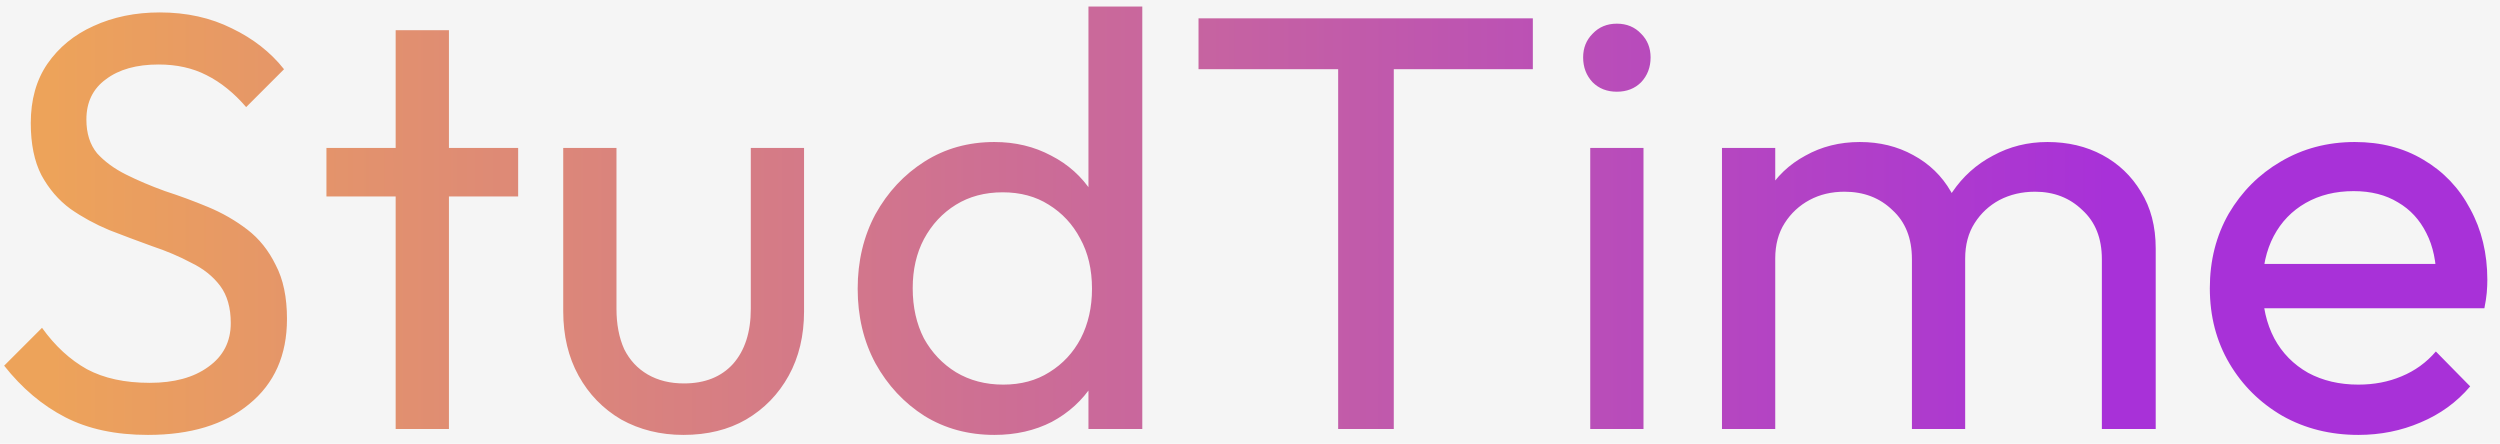 <svg width="169" height="30" viewBox="0 0 169 30" fill="none" xmlns="http://www.w3.org/2000/svg">
<rect width="169" height="30" fill="#F5F5F5"/>
<path d="M10 29.4C7.813 29.4 5.947 29 4.4 28.2C2.853 27.4 1.48 26.24 0.28 24.72L2.84 22.16C3.72 23.387 4.733 24.32 5.88 24.96C7.027 25.573 8.44 25.88 10.12 25.88C11.773 25.88 13.093 25.52 14.08 24.8C15.093 24.08 15.6 23.093 15.6 21.84C15.6 20.8 15.36 19.96 14.88 19.32C14.4 18.68 13.747 18.16 12.92 17.76C12.12 17.333 11.24 16.96 10.28 16.64C9.32 16.293 8.36 15.933 7.4 15.56C6.44 15.16 5.56 14.68 4.76 14.12C3.96 13.533 3.307 12.773 2.8 11.84C2.32 10.907 2.08 9.733 2.08 8.32C2.08 6.747 2.453 5.413 3.2 4.32C3.973 3.2 5.013 2.347 6.32 1.76C7.653 1.147 9.147 0.84 10.8 0.84C12.613 0.84 14.24 1.2 15.68 1.92C17.12 2.613 18.293 3.533 19.2 4.68L16.64 7.24C15.813 6.28 14.92 5.56 13.96 5.08C13.027 4.6 11.947 4.36 10.72 4.36C9.227 4.36 8.04 4.693 7.16 5.36C6.28 6 5.84 6.907 5.84 8.08C5.84 9.013 6.08 9.773 6.56 10.36C7.067 10.92 7.72 11.4 8.52 11.8C9.32 12.2 10.2 12.573 11.16 12.92C12.147 13.24 13.12 13.6 14.08 14C15.04 14.4 15.92 14.907 16.72 15.52C17.52 16.133 18.16 16.933 18.64 17.92C19.147 18.88 19.4 20.093 19.4 21.56C19.4 24.013 18.547 25.933 16.84 27.32C15.16 28.707 12.88 29.4 10 29.4ZM26.747 29V2.04H30.348V29H26.747ZM22.067 13.28V10H35.028V13.28H22.067ZM46.194 29.4C44.647 29.4 43.247 29.053 41.994 28.36C40.767 27.64 39.807 26.653 39.114 25.4C38.421 24.147 38.074 22.693 38.074 21.04V10H41.674V20.88C41.674 21.92 41.847 22.827 42.194 23.6C42.567 24.347 43.101 24.92 43.794 25.32C44.487 25.72 45.301 25.92 46.234 25.92C47.647 25.92 48.754 25.48 49.554 24.6C50.354 23.693 50.754 22.453 50.754 20.88V10H54.354V21.04C54.354 22.693 54.007 24.147 53.314 25.4C52.621 26.653 51.661 27.64 50.434 28.36C49.234 29.053 47.821 29.4 46.194 29.4ZM67.219 29.4C65.459 29.4 63.886 28.973 62.499 28.12C61.112 27.24 60.006 26.053 59.179 24.56C58.379 23.067 57.979 21.387 57.979 19.52C57.979 17.653 58.379 15.973 59.179 14.48C60.006 12.987 61.112 11.8 62.499 10.92C63.886 10.04 65.459 9.6 67.219 9.6C68.632 9.6 69.912 9.907 71.059 10.52C72.206 11.107 73.126 11.933 73.819 13C74.539 14.04 74.939 15.253 75.019 16.64V22.36C74.939 23.72 74.552 24.933 73.859 26C73.166 27.067 72.246 27.907 71.099 28.52C69.952 29.107 68.659 29.4 67.219 29.4ZM67.819 26C69.019 26 70.059 25.72 70.939 25.16C71.846 24.6 72.552 23.84 73.059 22.88C73.566 21.893 73.819 20.773 73.819 19.52C73.819 18.213 73.552 17.08 73.019 16.12C72.512 15.16 71.806 14.4 70.899 13.84C70.019 13.28 68.979 13 67.779 13C66.579 13 65.526 13.28 64.619 13.84C63.712 14.4 62.992 15.173 62.459 16.16C61.952 17.12 61.699 18.227 61.699 19.48C61.699 20.76 61.952 21.893 62.459 22.88C62.992 23.84 63.712 24.6 64.619 25.16C65.552 25.72 66.619 26 67.819 26ZM77.219 29H73.579V23.88L74.259 19.24L73.579 14.64V0.44H77.219V29ZM90.46 29V2.04H94.22V29H90.46ZM81.02 4.68V1.24H103.62V4.68H81.02ZM107.5 29V10H111.1V29H107.5ZM109.3 6.2C108.634 6.2 108.087 5.987 107.66 5.56C107.234 5.107 107.02 4.547 107.02 3.88C107.02 3.24 107.234 2.707 107.66 2.28C108.087 1.827 108.634 1.6 109.3 1.6C109.967 1.6 110.514 1.827 110.94 2.28C111.367 2.707 111.58 3.24 111.58 3.88C111.58 4.547 111.367 5.107 110.94 5.56C110.514 5.987 109.967 6.2 109.3 6.2ZM116.406 29V10H120.006V29H116.406ZM129.246 29V17.52C129.246 16.107 128.806 15 127.926 14.2C127.072 13.373 125.992 12.96 124.686 12.96C123.806 12.96 123.019 13.147 122.326 13.52C121.632 13.893 121.072 14.413 120.646 15.08C120.219 15.747 120.006 16.547 120.006 17.48L118.526 16.76C118.526 15.32 118.832 14.067 119.446 13C120.086 11.933 120.952 11.107 122.046 10.52C123.139 9.907 124.366 9.6 125.726 9.6C127.059 9.6 128.259 9.893 129.326 10.48C130.419 11.067 131.272 11.893 131.886 12.96C132.526 14.027 132.846 15.293 132.846 16.76V29H129.246ZM142.086 29V17.52C142.086 16.107 141.646 15 140.766 14.2C139.912 13.373 138.846 12.96 137.566 12.96C136.686 12.96 135.886 13.147 135.166 13.52C134.472 13.893 133.912 14.413 133.486 15.08C133.059 15.747 132.846 16.547 132.846 17.48L130.806 16.76C130.886 15.293 131.272 14.04 131.966 13C132.686 11.933 133.606 11.107 134.726 10.52C135.846 9.907 137.072 9.6 138.406 9.6C139.792 9.6 141.032 9.893 142.126 10.48C143.219 11.067 144.086 11.893 144.726 12.96C145.392 14.027 145.726 15.307 145.726 16.8V29H142.086ZM159.424 29.4C157.531 29.4 155.824 28.973 154.304 28.12C152.784 27.24 151.584 26.053 150.704 24.56C149.824 23.067 149.384 21.373 149.384 19.48C149.384 17.613 149.811 15.933 150.664 14.44C151.544 12.947 152.718 11.773 154.184 10.92C155.678 10.04 157.344 9.6 159.184 9.6C160.944 9.6 162.491 10 163.824 10.8C165.184 11.6 166.238 12.707 166.984 14.12C167.758 15.533 168.144 17.133 168.144 18.92C168.144 19.187 168.131 19.48 168.104 19.8C168.078 20.093 168.024 20.44 167.944 20.84H151.904V17.84H166.024L164.704 19C164.704 17.72 164.478 16.64 164.024 15.76C163.571 14.853 162.931 14.16 162.104 13.68C161.278 13.173 160.278 12.92 159.104 12.92C157.878 12.92 156.798 13.187 155.864 13.72C154.931 14.253 154.211 15 153.704 15.96C153.198 16.92 152.944 18.053 152.944 19.36C152.944 20.693 153.211 21.867 153.744 22.88C154.278 23.867 155.038 24.64 156.024 25.2C157.011 25.733 158.144 26 159.424 26C160.491 26 161.464 25.813 162.344 25.44C163.251 25.067 164.024 24.507 164.664 23.76L166.984 26.12C166.078 27.187 164.958 28 163.624 28.56C162.318 29.12 160.918 29.4 159.424 29.4Z" fill="url(#paint0_linear_0_1)"/>
<defs>
<linearGradient id="paint0_linear_0_1" x1="-1" y1="13.5" x2="175" y2="13.5" gradientUnits="userSpaceOnUse">
<stop offset="0.025" stop-color="#EDA35A"/>
<stop offset="0.816" stop-color="#A831D8"/>
</linearGradient>
</defs>
</svg>
